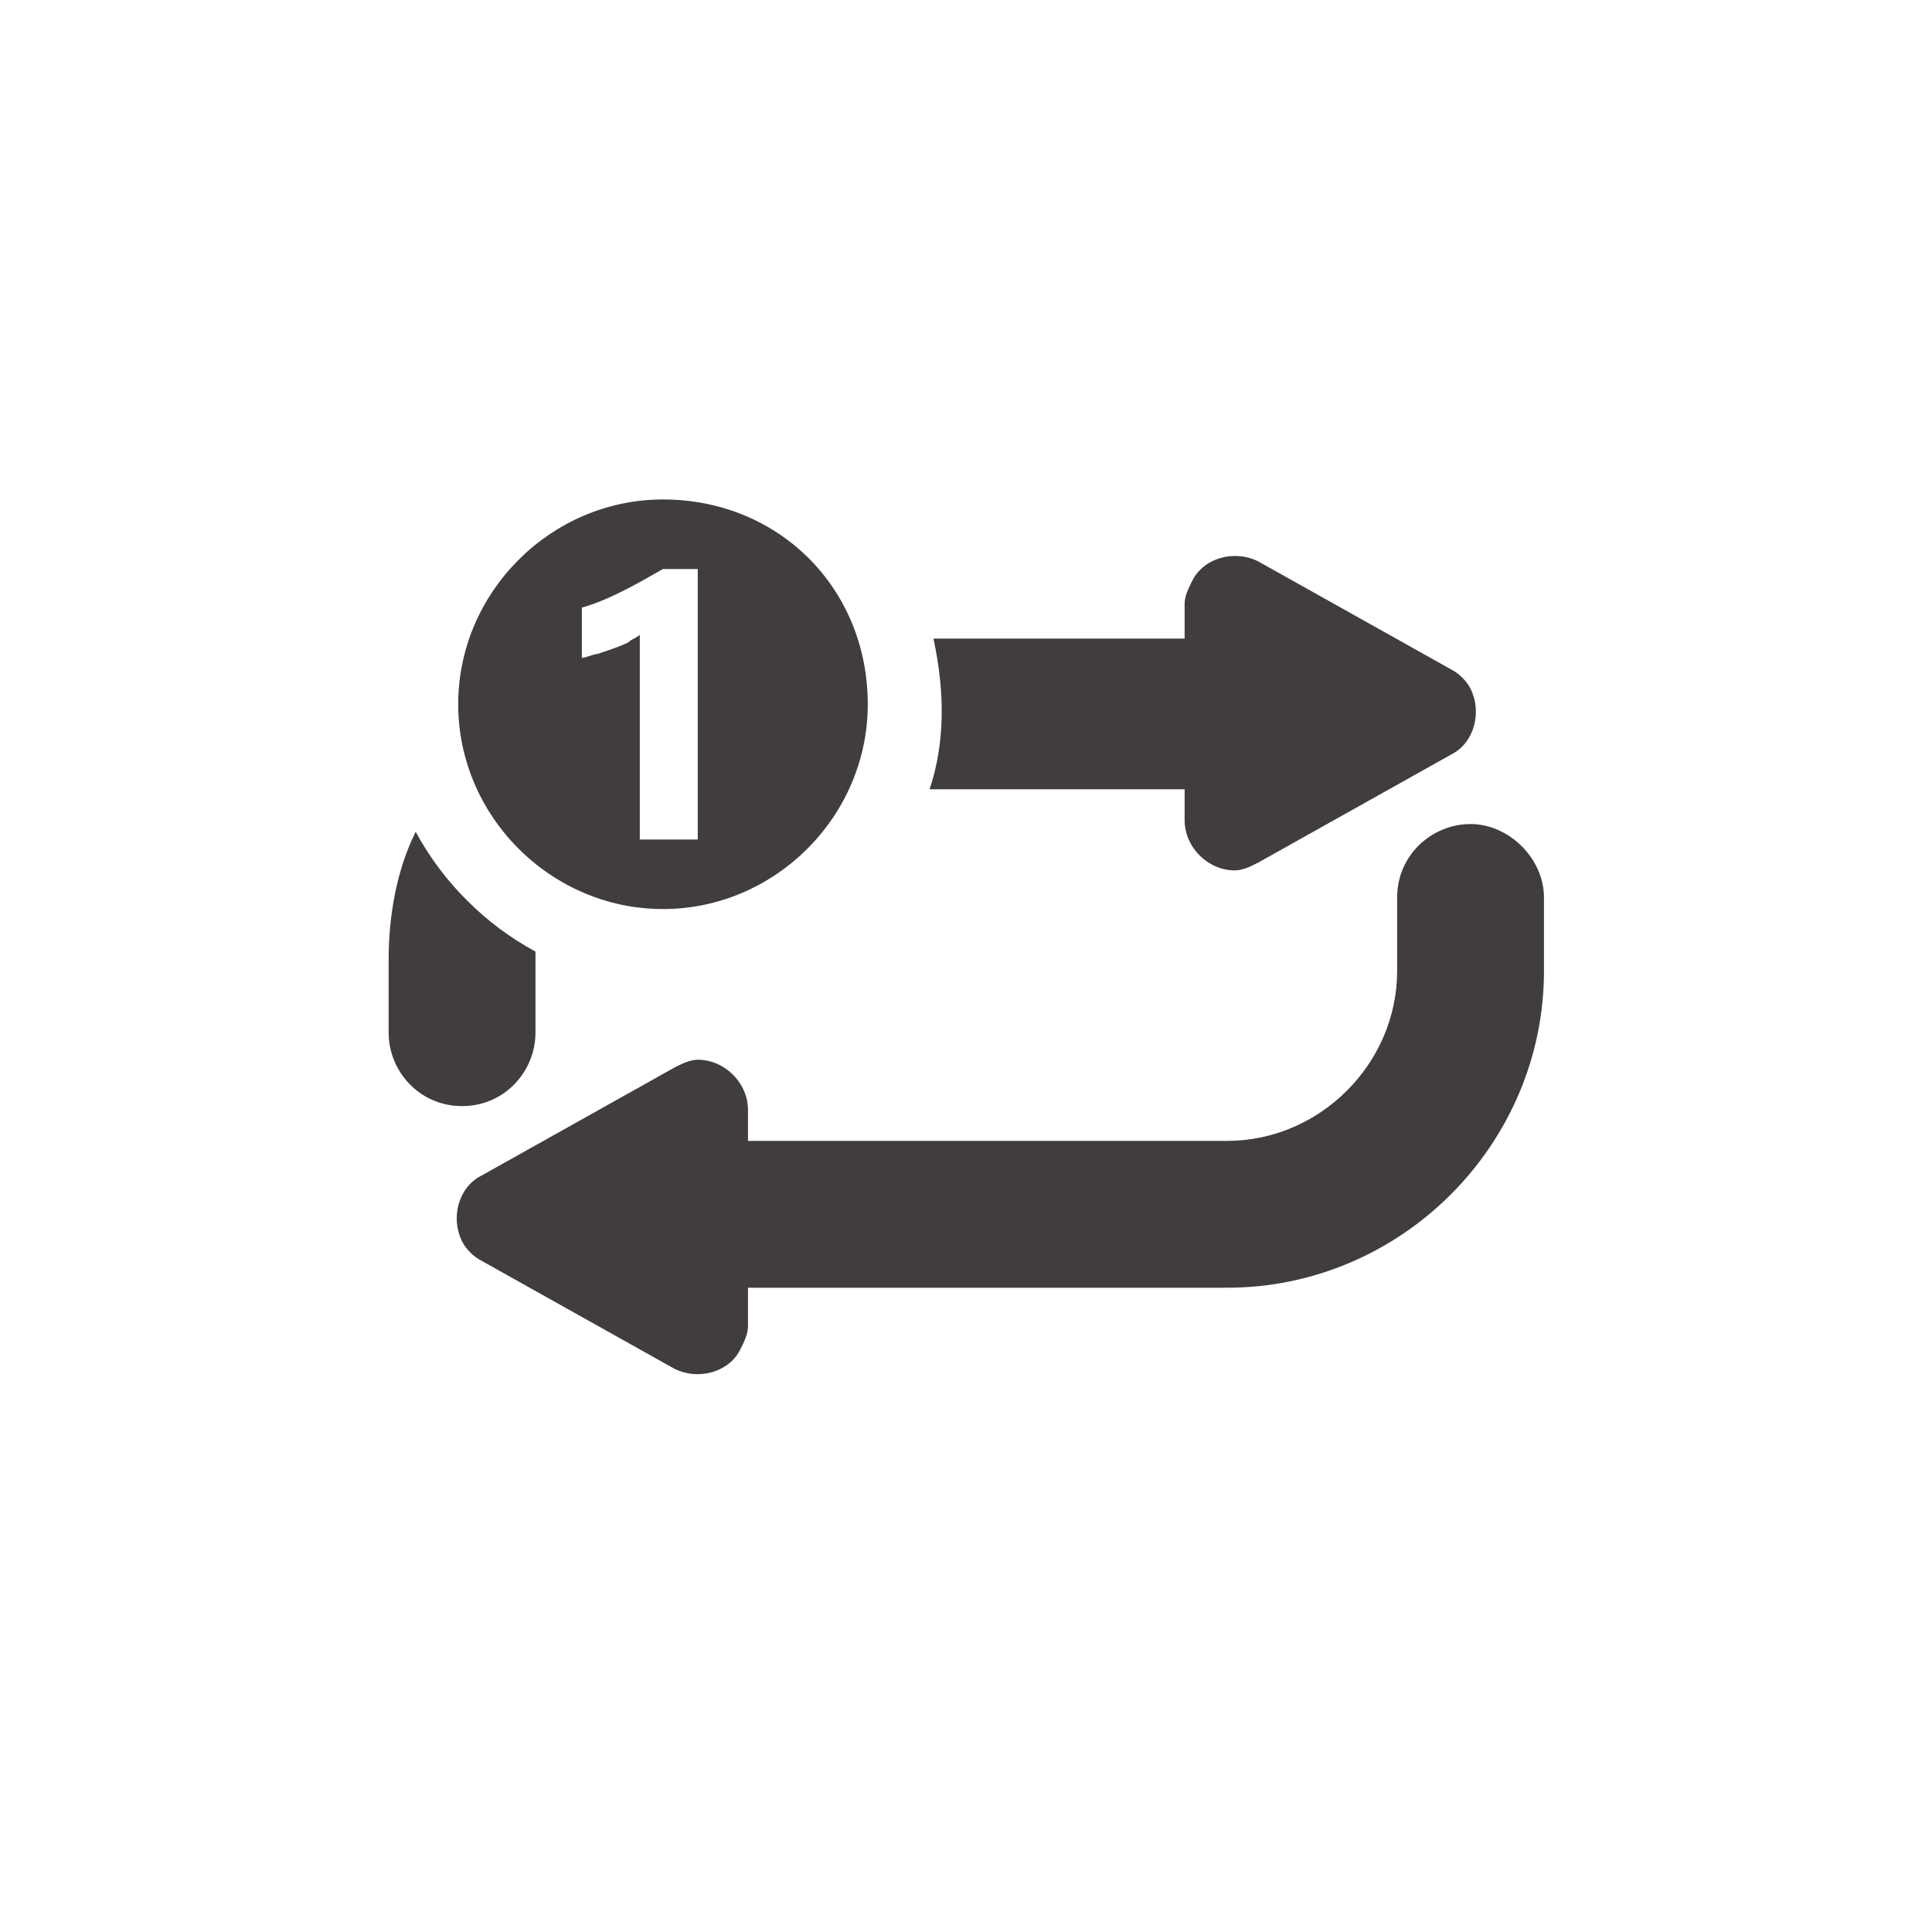 <?xml version="1.0" encoding="utf-8"?>
<!-- Generator: Adobe Illustrator 22.1.0, SVG Export Plug-In . SVG Version: 6.00 Build 0)  -->
<svg version="1.1" id="图层_1" xmlns="http://www.w3.org/2000/svg" xmlns:xlink="http://www.w3.org/1999/xlink" x="0px" y="0px"
	 viewBox="0 0 50 50" style="enable-background:new 0 0 50 50;" xml:space="preserve">
<style type="text/css">
	.st0{clip-path:url(#SVGID_2_);}
	.st1{fill:#413D3D;}
	.st2{fill:none;}
</style>
<g>
	<g>
		<g>
			<defs>
				<rect id="SVGID_1_" y="0" width="50" height="50"/>
			</defs>
			<clipPath id="SVGID_2_">
				<use xlink:href="#SVGID_1_"  style="overflow:visible;"/>
			</clipPath>
			<g class="st0">
				<g transform="translate(-213.142 -689.774)">
					<path class="st1" d="M237.2,710.2h6.6v0.8c0,0.7,0.6,1.3,1.3,1.3c0.2,0,0.4-0.1,0.6-0.2l5-2.8c0.6-0.3,0.8-1.1,0.5-1.7
						c-0.1-0.2-0.3-0.4-0.5-0.5l-5-2.8c-0.6-0.3-1.4-0.1-1.7,0.5c-0.1,0.2-0.2,0.4-0.2,0.6v0.9h-6.5
						C237.6,707.7,237.6,709,237.2,710.2L237.2,710.2z"/>
					<path class="st1" d="M227,716.5v-1.9c0-0.1,0-0.1,0-0.2c-1.3-0.7-2.4-1.8-3.1-3.1c-0.5,1-0.7,2.2-0.7,3.3v1.9
						c0,1,0.8,1.9,1.9,1.9S227,717.5,227,716.5L227,716.5z"/>
					<path class="st1" d="M251.2,711.1c-1,0-1.9,0.8-1.9,1.9l0,0v1.9c0,2.4-2,4.4-4.4,4.4h-12.4v-0.8c0-0.7-0.6-1.3-1.3-1.3
						c-0.2,0-0.4,0.1-0.6,0.2l-5,2.8c-0.6,0.3-0.8,1.1-0.5,1.7c0.1,0.2,0.3,0.4,0.5,0.5l5,2.8c0.6,0.3,1.4,0.1,1.7-0.5
						c0.1-0.2,0.2-0.4,0.2-0.6v-1h12.4c4.5,0,8.2-3.7,8.2-8.2V713C253.1,712,252.2,711.1,251.2,711.1z"/>
					<path class="st1" d="M230.3,702.7c-2.9,0-5.3,2.4-5.3,5.3c0,2.9,2.4,5.3,5.3,5.3c2.9,0,5.3-2.4,5.3-5.3l0,0
						C235.6,705,233.3,702.7,230.3,702.7L230.3,702.7z M231.2,711.5h-1.5v-5.3c-0.1,0.1-0.2,0.1-0.3,0.2c-0.2,0.1-0.5,0.2-0.8,0.3
						c-0.1,0-0.3,0.1-0.4,0.1v-1.3c0.7-0.2,1.4-0.6,2.1-1h0.9V711.5z"/>
				</g>
				<rect y="0" class="st2" width="50" height="50"/>
			</g>
		</g>
	</g>
</g>
</svg>
